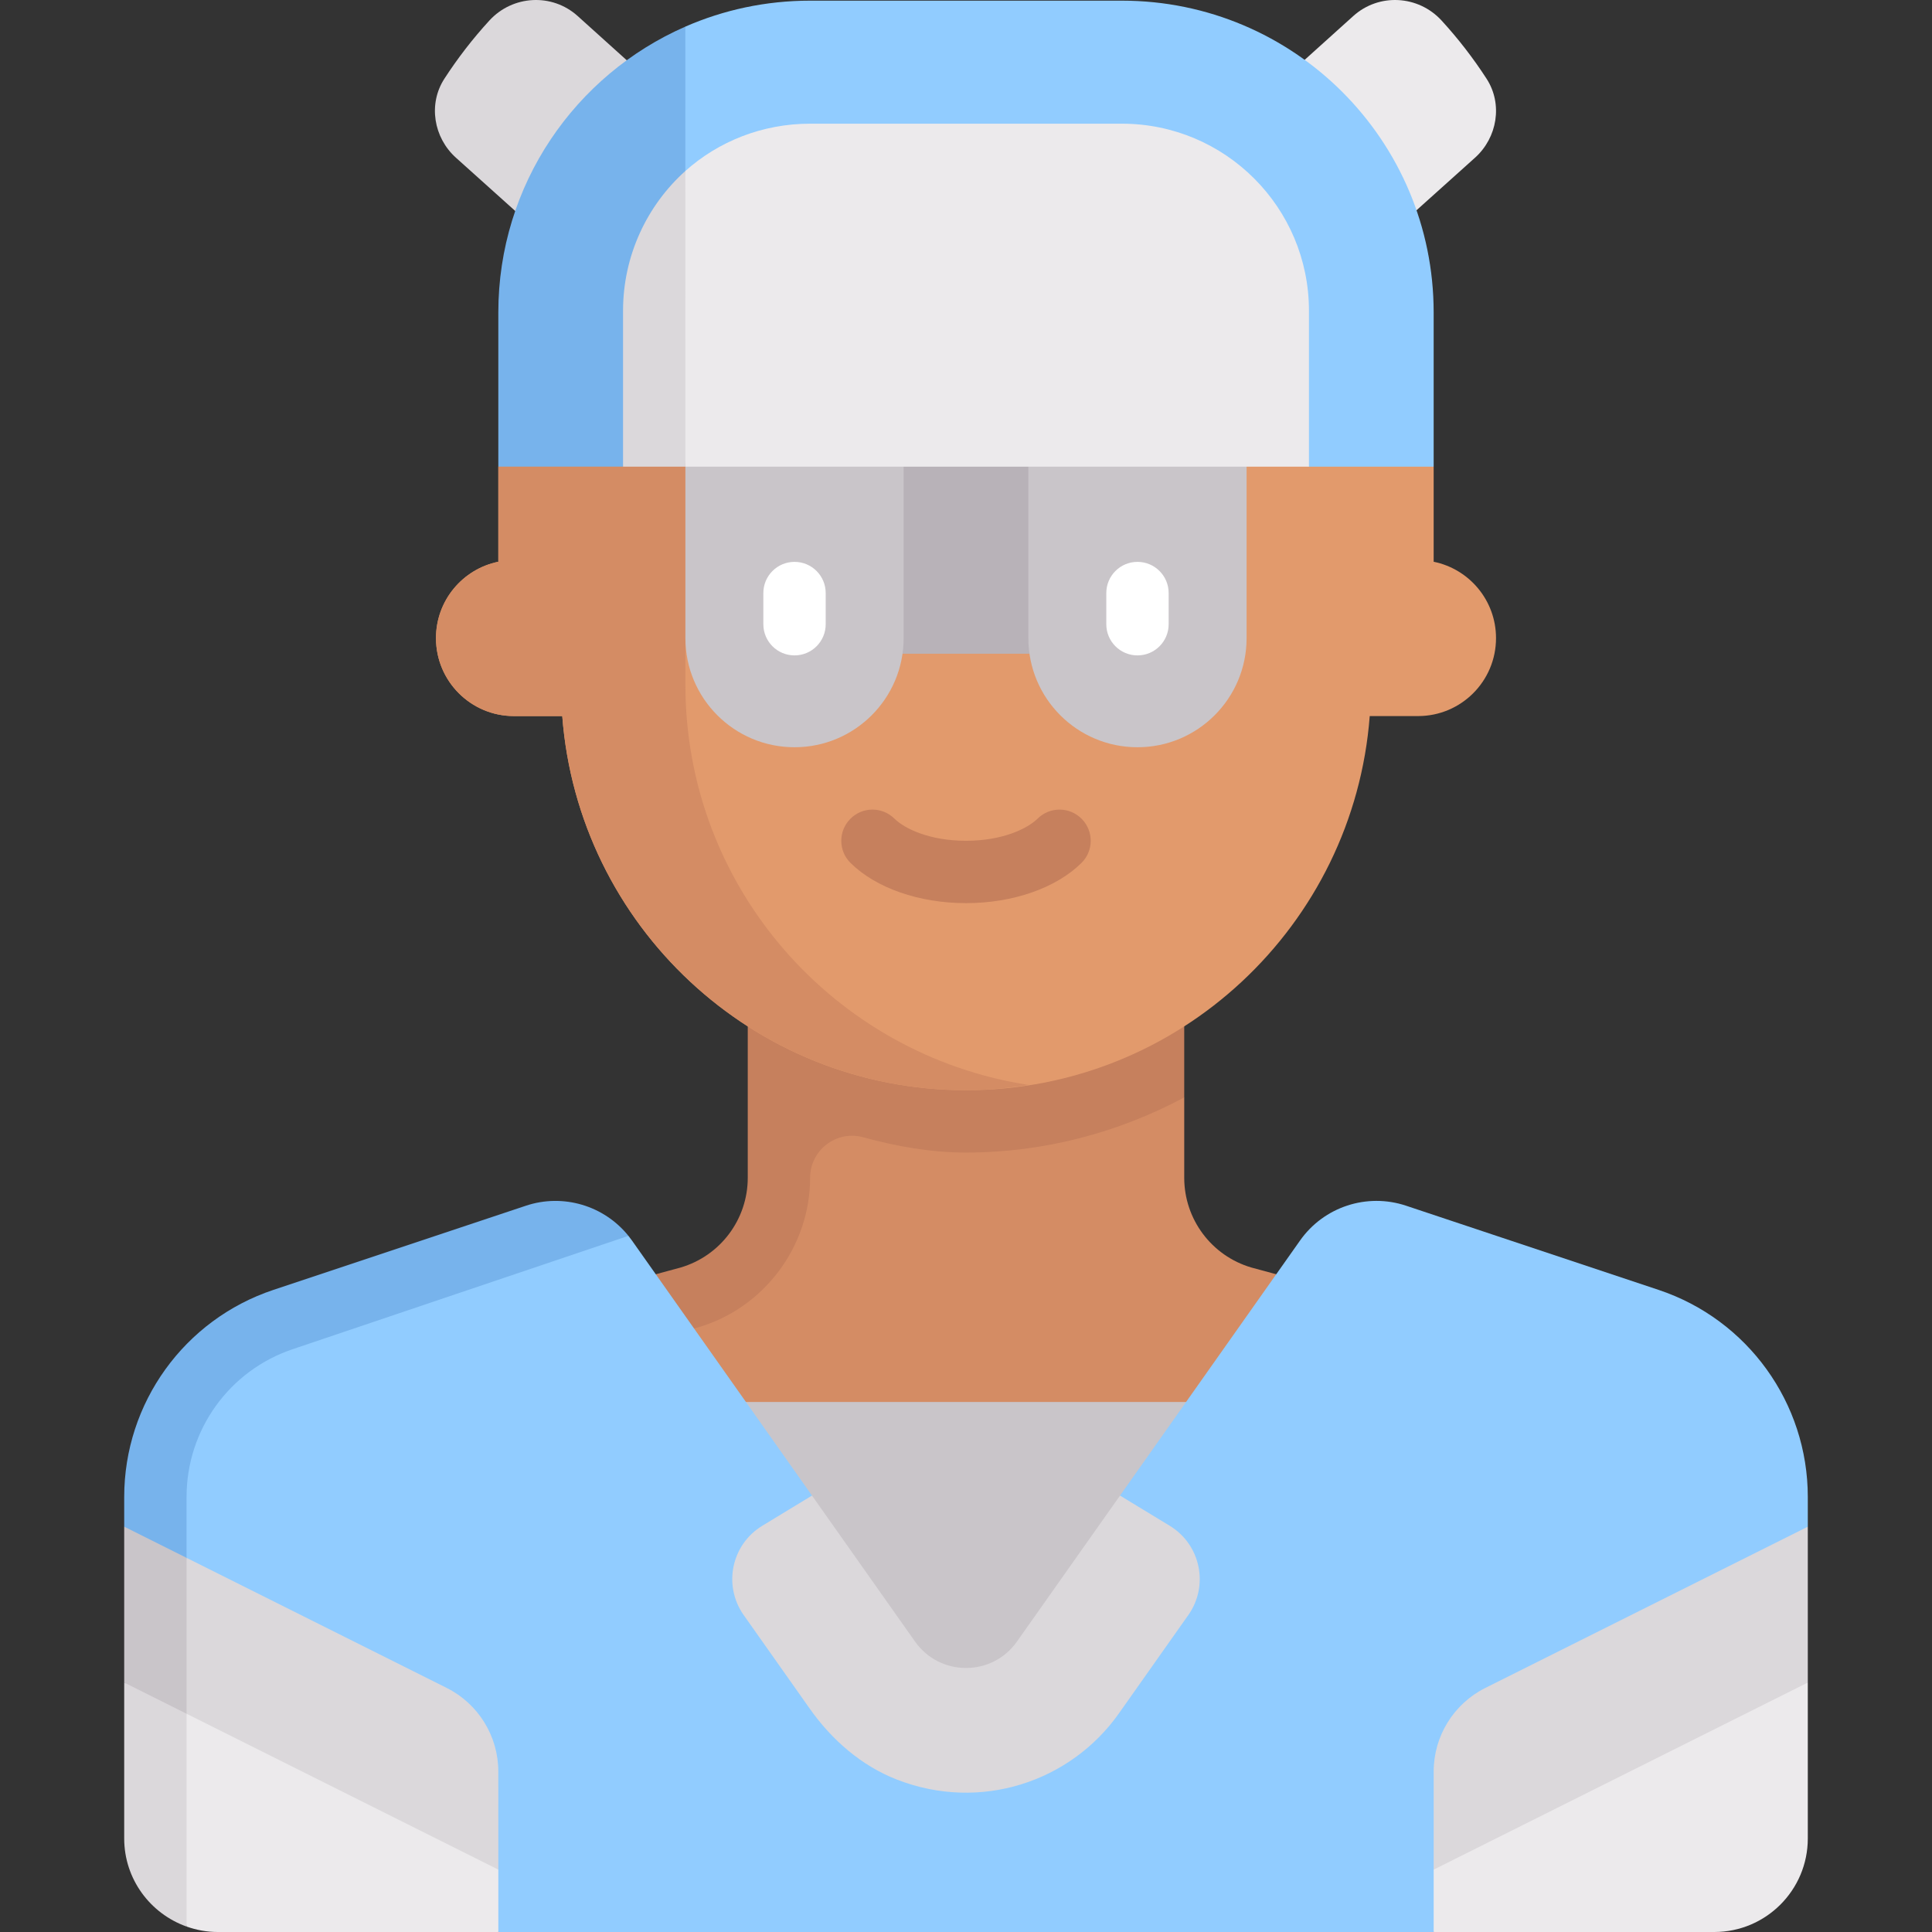 <svg id="Capa_1" enable-background="new 0 0 512 512" height="512" viewBox="0 0 512 512" width="512" xmlns="http://www.w3.org/2000/svg"><rect x="0" y="0" width="512" height="512" fill="#333333" stroke="none"/><g><path d="m129.69 5.441c-4.394 4.791-8.386 9.956-11.934 15.437-4.327 6.685-2.853 15.594 3.071 20.916l26.392 23.706 28.336-41.004-22.473-20.253c-6.787-6.117-17.216-5.535-23.392 1.198z" fill="#dbd8db"/><path d="m382.032 5.441c4.394 4.791 8.386 9.956 11.934 15.437 4.327 6.685 2.853 15.594-3.071 20.916l-26.392 23.706-28.336-41.004 22.473-20.253c6.787-6.117 17.216-5.535 23.392 1.198z" fill="#eceaec"/><path d="m256 487.209 115.671-140.458-40.044-10.845c-10.549-3.102-17.793-12.784-17.793-23.78v-21.296l-108.114-34.965v56.262c0 10.996-7.244 20.678-17.793 23.78l-40.044 10.845 108.114 140.458v.004l.002-.002.002.002v-.005z" fill="#d48c64"/><path d="m185.035 351.758c17.461-5.136 29.653-21.431 29.653-39.63 0-7.362 6.993-12.688 14.091-10.738 8.78 2.412 17.891 4.049 27.221 4.049 20.793 0 40.477-5.339 57.834-14.609v-34.966h-57.834-57.837v56.262c0 10.996-7.244 20.678-17.793 23.78l-40.044 10.845 11.528 13.998z" fill="#c6805d"/><path d="m379.936 148.87v-25.204l-16.525-16.525h-214.823l-16.525 16.525v25.204c-9.428 1.914-16.525 10.246-16.525 20.24 0 11.408 9.248 20.656 20.656 20.656h12.811c4.232 55.448 50.462 99.149 106.994 99.149s102.762-43.701 106.994-99.149h12.811c11.408 0 20.656-9.248 20.656-20.656.001-9.994-7.095-18.326-16.524-20.24z" fill="#e29a6c"/><path d="m181.638 181.503v-57.837-16.525h-33.05l-16.525 16.525v25.204c-9.428 1.914-16.525 10.246-16.525 20.24 0 11.408 9.248 20.656 20.656 20.656h12.811c4.232 55.448 50.462 99.149 106.994 99.149 5.652 0 11.163-.551 16.577-1.392-51.48-7.946-90.938-52.315-90.938-106.02z" fill="#d48c64"/><path d="m231.213 115.403h49.575v57.837h-49.575z" fill="#b8b2b8"/><path d="m210.557 198.028c-15.971 0-28.919-12.947-28.919-28.918v-53.706h57.837v53.706c0 15.97-12.947 28.918-28.918 28.918z" fill="#c9c5c9"/><path d="m301.443 198.028c-15.971 0-28.919-12.947-28.919-28.918v-53.706h57.837v53.706c.001 15.97-12.946 28.918-28.918 28.918z" fill="#c9c5c9"/><path d="m173.376 371.539h165.249v82.624h-165.249z" fill="#c9c5c9"/><path d="m210.557 173.688c-4.567 0-8.262-3.7-8.262-8.262v-8.262c0-4.563 3.696-8.262 8.262-8.262s8.262 3.7 8.262 8.262v8.262c0 4.563-3.695 8.262-8.262 8.262z" fill="#fff"/><path d="m301.443 173.688c-4.567 0-8.262-3.7-8.262-8.262v-8.262c0-4.563 3.695-8.262 8.262-8.262s8.262 3.7 8.262 8.262v8.262c.001 4.563-3.695 8.262-8.262 8.262z" fill="#fff"/><path d="m297.309.176h-82.624c-11.756 0-22.939 2.455-33.063 6.881l-27.881 65.6 193.147 51.009h33.047v-40.866c-.002-45.632-36.994-82.624-82.626-82.624z" fill="#91ccff"/><path d="m181.621 7.057c-29.172 12.754-49.561 41.868-49.561 75.743v40.865h33.053l16.514-78.354z" fill="#77b3ec"/><path d="m297.312 32.779h-82.624c-12.678 0-24.295 4.703-33.061 12.533l-5.517 36.836 5.528 41.518h165.249v-41.312c0-27.38-22.196-49.575-49.575-49.575z" fill="#eceaec"/><path d="m256 239.34c-12.41 0-23.843-3.982-30.597-10.647-3.244-3.207-3.276-8.44-.065-11.684 3.203-3.252 8.432-3.276 11.684-.073 2.743 2.711 9.36 5.878 18.978 5.878 9.61 0 16.234-3.167 18.986-5.882 3.236-3.203 8.48-3.171 11.684.081 3.203 3.248 3.171 8.48-.081 11.684-6.754 6.665-18.195 10.643-30.589 10.643z" fill="#c6805d"/><path d="m439.539 341.831-66.92-22.307c-10.372-3.457-21.784.289-28.088 9.221l-47.716 67.597-15.947 54.136-48.453 1.795-17.228-55.931-47.716-67.598c-.299-.423-.609-.834-.929-1.234l-24.752-3.997-61.912 18.317c-23.618 7.874-39.548 29.975-39.548 54.87v29.104l91.728 86.19 247.878.006 99.149-107.412v-7.888c.001-24.895-15.929-46.996-39.546-54.869z" fill="#91ccff"/><path d="m139.382 319.524-66.92 22.307c-23.617 7.872-39.547 29.974-39.547 54.869v7.882l16.525 25.708v-33.589c0-17.812 11.353-33.562 28.249-39.194l88.853-29.995c-6.457-8.02-17.288-11.278-27.16-7.988z" fill="#77b3ec"/><path d="m479.086 404.588-85.447 42.724c-8.398 4.199-13.702 12.782-13.702 22.17v25.993l70.403-11.012 28.746-38.563z" fill="#dbd8db"/><path d="m41.294 466.63 8.145-53.783 68.917 34.459c8.398 4.199 13.702 12.782 13.702 22.17l.005 25.998z" fill="#dbd8db"/><path d="m32.914 404.585v41.316l16.525 13.388v-46.441z" fill="#c9c5c9"/><path d="m479.086 487.213v-41.312l-99.149 49.575v16.524h74.362c13.689 0 24.787-11.098 24.787-24.787z" fill="#eceaec"/><path d="m49.439 454.163-7.248 16.841 7.248 39.55c2.588.916 5.361 1.446 8.263 1.446h74.362v-16.525z" fill="#eceaec"/><g fill="#dbd8db"><path d="m214.604 452.828c5.826 8.254 13.671 15.112 23.085 18.779 22.166 8.633 46.039.575 58.812-17.512l18.415-26.088c5.52-7.82 3.262-18.68-4.918-23.651l-13.184-8.013-27.314 38.694c-6.584 9.327-20.417 9.327-27 0l-27.314-38.695-13.184 8.013c-8.18 4.971-10.438 15.831-4.918 23.651z"/><path d="m49.439 510.554v-56.391l-16.525-8.262v41.312c0 10.777 6.92 19.927 16.525 23.341z"/><path d="m165.113 82.354v41.312h16.525l-.011-78.354c-10.12 9.076-16.514 22.378-16.514 37.042z"/></g></g></svg>